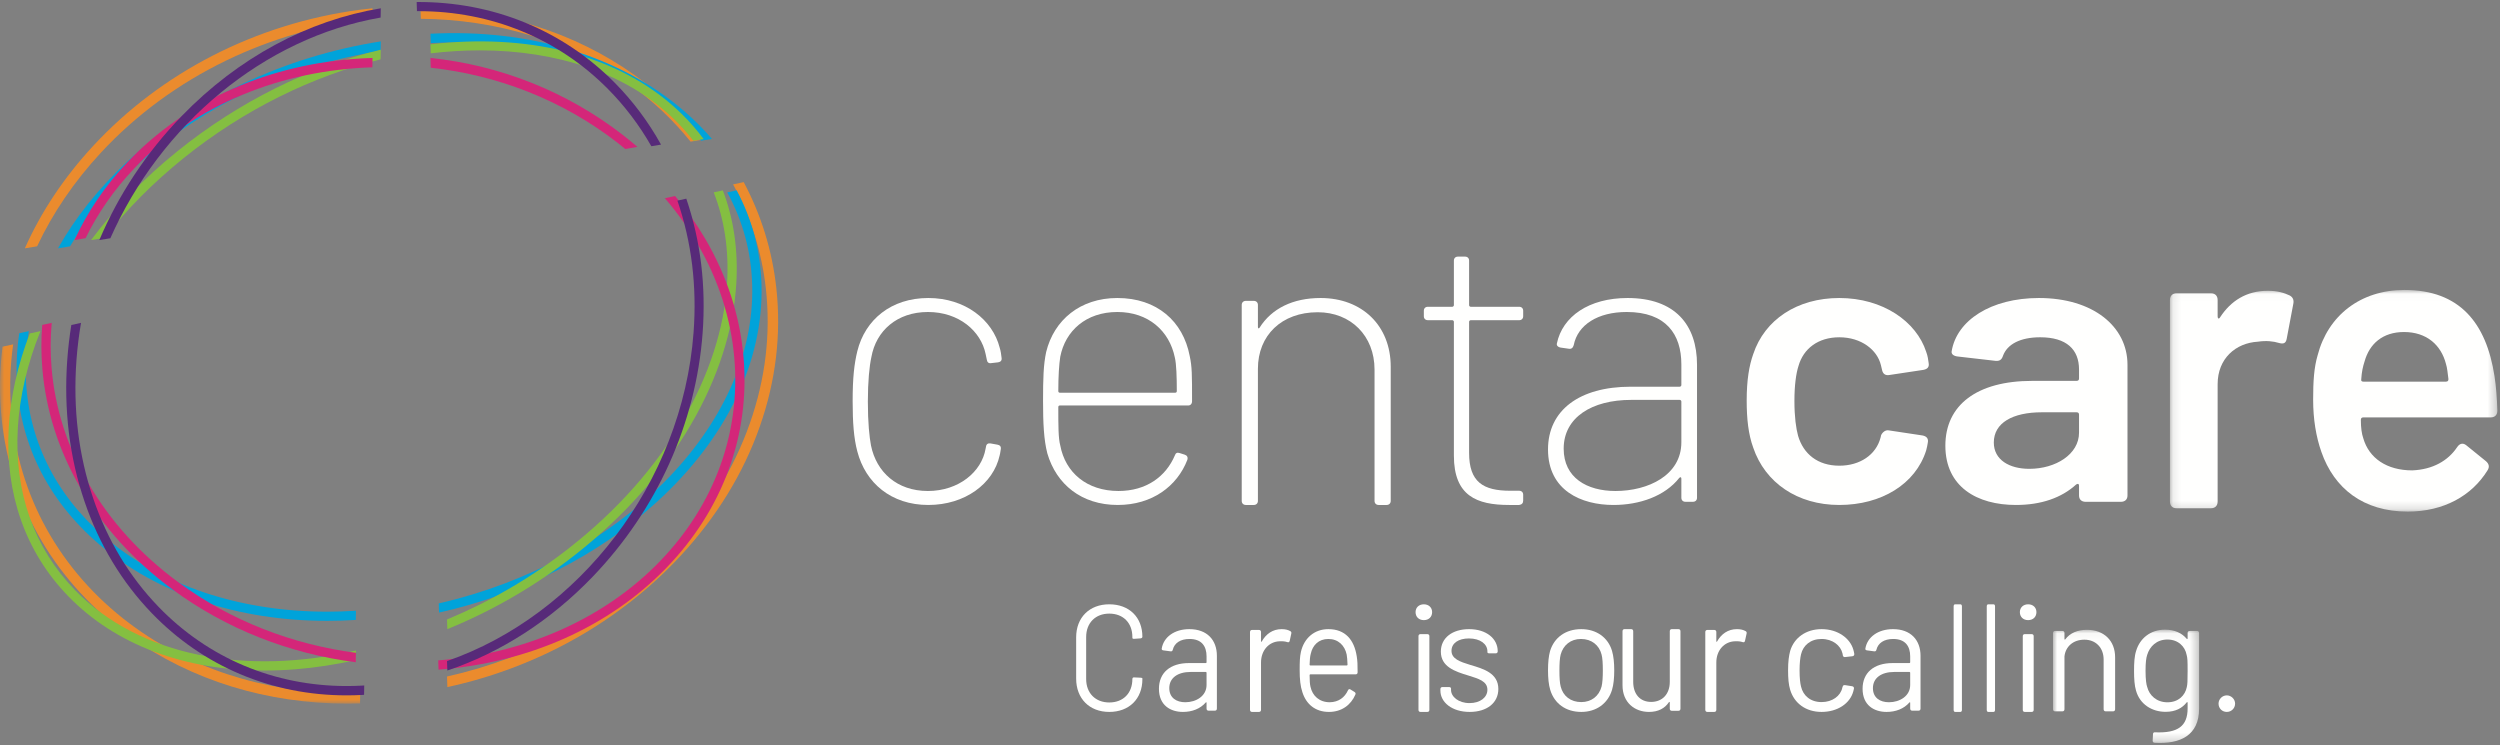 <?xml version="1.0" encoding="UTF-8"?>
<svg width="302px" height="90px" viewBox="0 0 302 90" version="1.1" xmlns="http://www.w3.org/2000/svg" xmlns:xlink="http://www.w3.org/1999/xlink">
    <rect x="0" y="0" width="302" height="90" fill="#808080" stroke="none"/>
    <title>Centacare_CMYK_Rev</title>
    <defs>
        <polygon id="path-1" points="0.023 0.005 84.817 0.005 84.817 83.999 0.023 83.999"></polygon>
        <polygon id="path-3" points="0.128 0.027 39.683 0.027 39.683 26.801 0.128 26.801"></polygon>
        <polygon id="path-5" points="0 0.064 17.652 0.064 17.652 13.75 0 13.75"></polygon>
    </defs>
    <g id="🤓-Symbols" stroke="none" stroke-width="1" fill="none" fill-rule="evenodd">
        <g id="Footer" transform="translate(-549, -90)">
            <g id="Centacare_CMYK_Rev" transform="translate(549, 90)">
                <path d="M4.482,29.755 C6.373,25.73 8.946,21.947 12.166,18.469 C20.835,9.106 32.821,3.562 44.978,2.255 L45,1 C44.453,1.057 43.906,1.12 43.358,1.194 C30.908,2.879 19.503,8.718 11.245,17.637 C7.736,21.427 4.973,25.574 3,30 L4.482,29.755" id="Fill-1" fill="#EB8B2D"></path>
                <g id="Group-5" transform="translate(0, 1)">
                    <mask id="mask-2" fill="white">
                        <use xlink:href="#path-1"></use>
                    </mask>
                    <g id="Clip-3"></g>
                    <path d="M50.84,1.27 C59.873,1.352 68.711,3.913 76.02,9.141 C78.858,11.171 81.336,13.516 83.424,16.112 L84.817,15.876 C82.571,12.974 79.863,10.363 76.732,8.124 C69.376,2.862 60.366,0.075 50.8,0.005 L50.84,1.27" id="Fill-2" fill="#EB8B2D" mask="url(#mask-2)"></path>
                    <path d="M43.512,82.711 C33.811,83.001 24.226,80.46 16.395,74.859 C7.832,68.733 2.521,59.757 1.438,49.584 C1.119,46.595 1.171,43.591 1.587,40.596 L0.307,40.879 C-0.066,43.823 -0.101,46.777 0.212,49.718 C1.333,60.252 6.828,69.541 15.684,75.876 C23.133,81.204 32.277,83.999 41.978,83.999 C42.481,83.999 42.985,83.989 43.491,83.974 L43.512,82.711" id="Fill-4" fill="#EB8B2D" mask="url(#mask-2)"></path>
                </g>
                <path d="M89.84,22 L88.556,22.275 C90.677,26.162 92.031,30.427 92.524,34.93 C93.116,40.32 92.467,45.76 90.597,51.099 C88.657,56.634 85.496,61.78 81.199,66.391 C73.86,74.27 64.173,79.463 54,81.723 L54.042,83 C64.91,80.646 74.76,75.142 82.132,67.229 C86.546,62.49 89.796,57.199 91.792,51.502 C93.723,45.99 94.392,40.37 93.781,34.797 C93.282,30.252 91.94,25.941 89.84,22" id="Fill-6" fill="#EB8B2D"></path>
                <path d="M8.462,29.759 C15.409,18.097 29.486,8.765 45.98,6.133 L46,5 C34.355,6.816 23.535,11.93 15.418,19.478 C11.915,22.735 9.091,26.285 7,30 L8.462,29.759" id="Fill-7" fill="#00A3DA"></path>
                <path d="M52.036,5.205 C52.976,5.156 53.909,5.131 54.835,5.131 C65.44,5.131 75.059,8.339 81.97,14.325 C82.952,15.176 83.862,16.069 84.7,17 L86,16.779 C85.002,15.616 83.899,14.508 82.69,13.461 C74.966,6.77 63.979,3.453 52,4.074 L52.036,5.205" id="Fill-8" fill="#00A3DA"></path>
                <path d="M43,73.777 C41.831,73.852 40.672,73.892 39.524,73.892 C29.031,73.891 19.512,70.752 12.675,64.894 C6.604,59.694 3.297,52.904 3.109,45.258 C3.066,43.494 3.194,41.738 3.479,40 L2.323,40.254 C2.076,41.927 1.967,43.607 2.009,45.285 C2.204,53.255 5.646,60.328 11.961,65.739 C18.999,71.769 28.772,75 39.528,75 C40.669,75 41.821,74.962 42.981,74.889 L43,73.777" id="Fill-9" fill="#00A3DA"></path>
                <path d="M88.991,23 L87.847,23.241 C89.736,26.673 90.762,30.458 90.865,34.486 C91.302,51.555 74.745,67.928 53,72.89 L53.037,74 C63.031,71.766 72.215,67.131 79.321,60.662 C87.728,53.008 92.227,43.703 91.991,34.459 C91.886,30.361 90.867,26.506 88.991,23" id="Fill-10" fill="#00A3DA"></path>
                <path d="M12.616,28.733 C15.316,25.281 18.506,22.065 22.154,19.123 C29.49,13.207 37.783,9.195 45.98,7.167 L46,6 C37.324,8.091 28.828,12.305 21.445,18.259 C17.397,21.523 13.902,25.12 11,29 L12.616,28.733" id="Fill-11" fill="#84BF41"></path>
                <path d="M52.037,6.442 C54.037,6.205 56.014,6.084 57.953,6.084 C67.284,6.084 75.728,8.839 81.51,14.482 C82.328,15.28 83.076,16.12 83.757,17 L85,16.802 C84.203,15.724 83.309,14.698 82.319,13.732 C75.747,7.317 65.737,4.269 54.131,5.148 C53.422,5.202 52.711,5.27 52,5.353 L52.037,6.442" id="Fill-12" fill="#84BF41"></path>
                <path d="M86.216,23.232 C87.515,26.566 88.067,30.253 87.832,34.191 C87.509,39.599 85.664,45.325 82.495,50.751 C79.165,56.455 74.562,61.637 68.813,66.154 C64.171,69.802 59.143,72.7 54,74.832 L54.039,76 C59.497,73.779 64.742,70.742 69.517,66.99 C75.374,62.387 80.068,57.102 83.467,51.28 C86.719,45.711 88.613,39.824 88.945,34.254 C89.186,30.217 88.63,26.433 87.319,23 L86.216,23.232" id="Fill-13" fill="#84BF41"></path>
                <path d="M43,78.584 C29.762,81.648 16.893,79.338 9.049,71.271 C4.094,66.175 1.709,59.409 2.152,51.705 C2.371,47.89 3.304,43.918 4.886,40 L3.596,40.282 C2.136,44.087 1.267,47.933 1.054,51.642 C0.593,59.663 3.085,66.717 8.261,72.041 C13.939,77.88 22.25,81 31.944,81 C33.177,81 34.433,80.95 35.709,80.848 C38.13,80.654 40.561,80.28 42.98,79.735 L43,78.584" id="Fill-14" fill="#84BF41"></path>
                <path d="M52.036,8.184 C60.008,9.051 67.883,12.041 74.565,17.22 C74.895,17.476 75.219,17.737 75.539,18 L77,17.744 C76.424,17.248 75.832,16.763 75.223,16.291 C68.493,11.074 60.442,7.884 52,7 L52.036,8.184" id="Fill-15" fill="#D42679"></path>
                <path d="M10.337,28.774 C11.81,25.752 13.78,22.915 16.216,20.349 C23.586,12.59 34.103,8.467 44.981,8.133 L45,7 C44.579,7.012 44.157,7.029 43.735,7.052 C32.544,7.681 22.487,12.128 15.414,19.574 C12.704,22.427 10.554,25.606 9,29 L10.337,28.774" id="Fill-16" fill="#D42679"></path>
                <path d="M43,78.862 C35.38,77.861 27.9,75.027 21.501,70.306 C16.969,66.962 13.332,62.957 10.692,58.403 C8.146,54.011 6.646,49.324 6.233,44.472 C6.076,42.63 6.085,40.802 6.248,39 L5.101,39.25 C4.962,41.002 4.965,42.778 5.118,44.567 C5.545,49.583 7.094,54.425 9.723,58.96 C12.44,63.647 16.179,67.766 20.835,71.201 C27.285,75.96 34.932,78.97 42.981,80 L43,78.862" id="Fill-17" fill="#D42679"></path>
                <g id="Group-21" transform="translate(50, 0)">
                    <path d="M35.215,28.883 C34.149,27.058 32.923,25.322 31.549,23.677 L30.316,23.944 C31.802,25.669 33.116,27.502 34.245,29.436 C36.792,33.796 38.293,38.448 38.706,43.265 C39.482,52.308 36.279,61.033 29.688,67.833 C22.767,74.97 13.095,78.989 2.939,79.772 L2.975,80.893 C13.843,80.071 23.584,75.727 30.495,68.597 C37.313,61.566 40.625,52.536 39.821,43.171 C39.394,38.192 37.844,33.385 35.215,28.883" id="Fill-18" fill="#D42679"></path>
                    <path d="M0.369,1.348 C0.427,1.348 0.486,1.346 0.545,1.346 C9.33,1.346 17.409,4.652 23.451,10.76 C25.488,12.819 27.234,15.128 28.682,17.663 L29.853,17.47 C28.322,14.714 26.45,12.209 24.251,9.987 C17.946,3.613 9.502,0.188 0.333,0.243 L0.369,1.348" id="Fill-20" fill="#572A79"></path>
                </g>
                <path d="M13.33,28.782 C19.407,15.057 31.847,4.564 45.981,2.121 L46,1 C37.176,2.465 28.769,6.985 21.958,14.009 C17.692,18.409 14.328,23.508 12,29 L13.33,28.782" id="Fill-22" fill="#572A79"></path>
                <path d="M81.829,24.233 C83.543,29.203 84.201,34.563 83.783,40.168 C82.426,58.375 69.874,74.343 54,79.855 L54.038,81 C60.474,78.839 66.513,74.967 71.629,69.633 C79.359,61.573 84.064,51.137 84.875,40.248 C85.301,34.54 84.636,29.076 82.905,24 L81.829,24.233" id="Fill-23" fill="#572A79"></path>
                <path d="M43.981,83.934 L44,82.803 C43.88,82.811 43.76,82.821 43.64,82.827 C43.047,82.857 42.458,82.872 41.871,82.872 C33.148,82.872 25.125,79.503 19.125,73.277 C15.631,69.651 12.988,65.265 11.272,60.241 C9.492,55.032 8.807,49.408 9.235,43.523 C9.347,41.999 9.534,40.49 9.788,39 L8.614,39.26 C8.392,40.644 8.229,42.038 8.127,43.44 C7.687,49.478 8.392,55.255 10.221,60.61 C11.992,65.793 14.72,70.319 18.33,74.065 C24.543,80.511 32.844,84 41.868,84 C42.474,84 43.084,83.984 43.696,83.953 C43.791,83.948 43.886,83.94 43.981,83.934" id="Fill-24" fill="#572A79"></path>
                <path d="M103.565,54.534 C103.141,52.941 103,51.058 103,48.452 C103,45.653 103.188,43.963 103.565,42.419 C104.508,38.606 107.663,36 112.138,36 C116.613,36 119.909,38.655 120.758,41.985 C120.898,42.419 120.946,42.853 120.993,43.24 C121.04,43.578 120.851,43.722 120.569,43.77 L119.721,43.867 C119.438,43.915 119.25,43.77 119.203,43.432 L119.061,42.757 C118.496,40.006 115.859,37.689 112.09,37.689 C108.369,37.689 105.826,39.957 105.261,43.143 C105.026,44.205 104.837,46.087 104.837,48.5 C104.837,51.106 105.026,52.796 105.214,53.809 C105.873,57.043 108.369,59.312 112.09,59.312 C115.811,59.312 118.59,56.995 119.061,54.195 L119.109,53.954 C119.156,53.616 119.391,53.519 119.674,53.568 L120.475,53.713 C120.758,53.761 120.946,53.905 120.898,54.243 C120.851,54.436 120.851,54.678 120.758,55.016 C120.004,58.442 116.565,61 112.138,61 C107.663,61 104.555,58.346 103.565,54.534" id="Fill-25" fill="#FFFFFE"></path>
                <path d="M128.079,43.095 C127.937,44.012 127.843,45.459 127.843,47.246 C127.843,47.39 127.937,47.439 128.032,47.439 L141.969,47.439 C142.063,47.439 142.158,47.39 142.158,47.246 C142.158,45.556 142.11,43.963 141.921,43.191 C141.26,39.957 138.709,37.689 134.977,37.689 C131.197,37.689 128.693,39.957 128.079,43.095 M141.921,55.016 C142.016,54.726 142.205,54.63 142.488,54.726 L143.103,54.919 C143.386,55.016 143.528,55.209 143.433,55.547 C142.205,58.732 139.181,61 135.023,61 C130.63,61 127.606,58.49 126.519,54.775 C126.095,53.133 126,51.106 126,48.452 C126,45.749 126.047,44.06 126.378,42.516 C127.323,38.655 130.489,36 134.977,36 C139.748,36 142.914,38.799 143.716,42.998 C144,44.301 144,45.267 144,48.452 C144,48.79 143.811,48.983 143.528,48.983 L128.032,48.983 C127.937,48.983 127.843,49.031 127.843,49.175 C127.843,51.395 127.843,52.94 128.079,53.809 C128.693,57.091 131.291,59.311 135.118,59.311 C138.472,59.311 140.834,57.574 141.921,55.016" id="Fill-26" fill="#FFFFFE"></path>
                <path d="M168,44.301 L168,60.509 C168,60.803 167.799,61 167.499,61 L166.546,61 C166.245,61 166.044,60.803 166.044,60.509 L166.044,44.645 C166.044,40.568 163.186,37.719 159.176,37.719 C154.813,37.719 151.956,40.518 151.956,44.546 L151.956,60.509 C151.956,60.803 151.755,61 151.455,61 L150.502,61 C150.2,61 150,60.803 150,60.509 L150,36.835 C150,36.541 150.2,36.344 150.502,36.344 L151.455,36.344 C151.755,36.344 151.956,36.541 151.956,36.835 L151.956,39.487 C151.956,39.684 152.056,39.733 152.156,39.585 C153.61,37.277 156.168,36 159.526,36 C164.541,36 168,39.34 168,44.301" id="Fill-27" fill="#FFFFFE"></path>
                <path d="M183.516,38.679 L177.661,38.679 C177.564,38.679 177.467,38.775 177.467,38.87 L177.467,54.704 C177.467,58.233 179.162,59.283 182.451,59.283 L183.516,59.283 C183.806,59.283 184,59.473 184,59.76 L184,60.475 C184,60.761 183.854,60.952 183.516,61 L182.306,61 C178.387,61 175.63,59.903 175.63,55.038 L175.63,38.87 C175.63,38.775 175.532,38.679 175.436,38.679 L172.484,38.679 C172.193,38.679 172,38.488 172,38.203 L172,37.535 C172,37.249 172.193,37.058 172.484,37.058 L175.436,37.058 C175.532,37.058 175.63,36.963 175.63,36.867 L175.63,31.478 C175.63,31.192 175.823,31 176.113,31 L176.983,31 C177.275,31 177.467,31.192 177.467,31.478 L177.467,36.867 C177.467,36.963 177.564,37.058 177.661,37.058 L183.516,37.058 C183.806,37.058 184,37.249 184,37.535 L184,38.203 C184,38.488 183.806,38.679 183.516,38.679" id="Fill-28" fill="#FFFFFE"></path>
                <path d="M203.108,53.423 L203.108,48.5 C203.108,48.403 203.01,48.307 202.914,48.307 L197.043,48.307 C192.288,48.307 188.892,50.431 188.892,54.195 C188.892,57.719 191.707,59.312 195.151,59.312 C199.081,59.312 203.108,57.429 203.108,53.423 M205,44.06 L205,60.132 C205,60.421 204.806,60.615 204.514,60.615 L203.593,60.615 C203.301,60.615 203.108,60.421 203.108,60.132 L203.108,57.815 C203.108,57.67 203.01,57.574 202.865,57.719 C201.118,59.939 198.062,61 194.908,61 C191.026,61 187,59.263 187,54.292 C187,49.562 190.784,46.714 196.994,46.714 L202.914,46.714 C203.01,46.714 203.108,46.617 203.108,46.521 L203.108,44.012 C203.108,40.392 201.263,37.689 196.509,37.689 C193.016,37.689 190.591,39.233 190.105,41.695 C190.009,42.033 189.815,42.178 189.523,42.13 L188.504,41.984 C188.213,41.936 188.018,41.743 188.068,41.502 C188.747,38.22 191.949,36 196.606,36 C202.331,36 205,39.233 205,44.06" id="Fill-29" fill="#FFFFFE"></path>
                <path d="M211.789,54.074 C211.198,52.461 211,50.564 211,48.381 C211,45.915 211.296,44.16 211.789,42.783 C213.169,38.609 217.111,36 222.187,36 C227.46,36 231.5,38.846 232.683,42.499 C232.881,43.021 232.93,43.495 232.978,43.827 C233.077,44.35 232.831,44.586 232.338,44.682 L228.248,45.298 C227.755,45.393 227.46,45.155 227.361,44.729 L227.214,44.112 C226.769,42.262 224.847,40.744 222.187,40.744 C219.623,40.744 217.851,42.12 217.259,44.207 C216.963,45.109 216.766,46.579 216.766,48.429 C216.766,50.373 216.963,51.75 217.209,52.651 C217.851,54.833 219.575,56.256 222.187,56.256 C224.7,56.256 226.622,54.928 227.164,52.888 C227.214,52.746 227.214,52.651 227.214,52.651 C227.263,52.414 227.656,51.892 228.149,51.987 L232.24,52.604 C232.732,52.698 232.978,52.984 232.881,53.457 C232.831,53.742 232.782,54.074 232.683,54.406 C231.402,58.486 227.263,61 222.187,61 C217.111,61 213.218,58.296 211.789,54.074" id="Fill-30" fill="#FFFFFE"></path>
                <path d="M251.147,52.271 L251.147,50.089 C251.147,49.9 251.046,49.804 250.844,49.804 L246.656,49.804 C243.123,49.804 240.852,51.085 240.852,53.457 C240.852,55.545 242.72,56.635 245.143,56.635 C248.321,56.635 251.147,54.88 251.147,52.271 M257,44.064 L257,59.862 C257,60.336 256.697,60.62 256.193,60.62 L251.954,60.62 C251.45,60.62 251.147,60.336 251.147,59.862 L251.147,58.675 C251.147,58.438 250.996,58.391 250.793,58.533 C249.027,60.146 246.555,61 243.528,61 C238.834,61 235,58.818 235,53.837 C235,48.95 238.784,46.01 245.495,46.01 L250.844,46.01 C251.046,46.01 251.147,45.915 251.147,45.725 L251.147,44.634 C251.147,42.214 249.634,40.743 246.455,40.743 C244.032,40.743 242.468,41.597 241.964,42.973 C241.812,43.448 241.56,43.637 241.055,43.59 L236.514,43.068 C236.01,43.02 235.707,42.783 235.757,42.451 C236.362,38.704 240.499,36 246.303,36 C252.812,36 257,39.415 257,44.064" id="Fill-31" fill="#FFFFFE"></path>
                <g id="Group-35" transform="translate(262, 35)">
                    <mask id="mask-4" fill="white">
                        <use xlink:href="#path-3"></use>
                    </mask>
                    <g id="Clip-33"></g>
                    <path d="M14.583,0.687 C14.98,0.891 15.129,1.246 15.031,1.704 L14.235,5.92 C14.136,6.479 13.838,6.581 13.291,6.428 C12.646,6.225 11.751,6.124 10.758,6.276 C8.075,6.428 5.89,8.307 5.89,11.407 L5.89,25.582 C5.89,26.09 5.592,26.395 5.095,26.395 L0.922,26.395 C0.425,26.395 0.128,26.09 0.128,25.582 L0.128,1.246 C0.128,0.738 0.425,0.433 0.922,0.433 L5.095,0.433 C5.592,0.433 5.89,0.738 5.89,1.246 L5.89,3.228 C5.89,3.481 6.039,3.584 6.187,3.33 C7.479,1.348 9.366,0.128 11.95,0.128 C13.142,0.128 13.937,0.383 14.583,0.687" id="Fill-32" fill="#FFFFFE" mask="url(#mask-4)"></path>
                    <path d="M23.639,8.663 C23.44,9.273 23.29,9.934 23.241,10.797 C23.191,11.001 23.29,11.102 23.49,11.102 L33.474,11.102 C33.673,11.102 33.772,11.001 33.772,10.797 C33.673,10.035 33.623,9.426 33.474,8.969 C32.878,6.632 31.09,5.108 28.407,5.108 C25.824,5.108 24.234,6.53 23.639,8.663 M34.815,19.028 C35.113,18.57 35.511,18.469 35.908,18.774 L38.292,20.704 C38.641,21.009 38.79,21.365 38.491,21.822 C36.604,24.87 33.226,26.801 28.854,26.801 C23.49,26.801 19.962,24.007 18.422,19.587 C17.777,17.758 17.428,15.624 17.428,13.287 C17.428,11.052 17.528,9.426 17.974,7.902 C19.216,3.126 23.142,0.027 28.457,0.027 C35.113,0.027 38.343,3.989 39.336,10.442 C39.535,11.711 39.634,13.134 39.684,14.609 C39.684,15.116 39.386,15.421 38.889,15.421 L23.49,15.421 C23.29,15.421 23.191,15.523 23.191,15.726 C23.191,16.639 23.29,17.402 23.49,17.961 C24.185,20.349 26.322,21.822 29.4,21.822 C31.884,21.721 33.722,20.654 34.815,19.028" id="Fill-34" fill="#FFFFFE" mask="url(#mask-4)"></path>
                </g>
                <path d="M130,81.975 L130,76.989 C130,74.595 131.6,73 134,73 C136.4,73 138,74.559 138,76.917 C138,77.026 137.915,77.098 137.779,77.116 L137.012,77.17 C136.877,77.189 136.791,77.134 136.791,77.061 L136.791,76.953 C136.791,75.248 135.685,74.124 134,74.124 C132.332,74.124 131.208,75.248 131.208,76.953 L131.208,82.029 C131.208,83.734 132.332,84.858 134,84.858 C135.685,84.858 136.791,83.734 136.791,82.029 C136.791,81.903 136.859,81.812 137.012,81.83 L137.779,81.866 C137.915,81.866 138,81.903 138,81.957 L138,82.047 C138,84.423 136.4,86 134,86 C131.6,86 130,84.387 130,81.975" id="Fill-36" fill="#FFFFFE"></path>
                <path d="M145.752,82.743 L145.752,81.268 C145.752,81.211 145.716,81.173 145.663,81.173 L143.816,81.173 C142.286,81.173 141.249,81.882 141.249,83.126 C141.249,84.295 142.11,84.831 143.183,84.831 C144.486,84.831 145.752,84.085 145.752,82.743 M147,79.219 L147,85.599 C147,85.751 146.912,85.847 146.771,85.847 L145.98,85.847 C145.84,85.847 145.752,85.751 145.752,85.599 L145.752,84.908 C145.752,84.831 145.698,84.794 145.645,84.87 C144.995,85.617 144.01,86 142.901,86 C141.407,86 140,85.215 140,83.203 C140,81.287 141.337,80.099 143.623,80.099 L145.663,80.099 C145.716,80.099 145.752,80.062 145.752,80.004 L145.752,79.295 C145.752,78.05 145.153,77.188 143.694,77.188 C142.586,77.188 141.864,77.686 141.671,78.491 C141.635,78.643 141.548,78.701 141.407,78.682 L140.545,78.567 C140.405,78.548 140.316,78.491 140.334,78.356 C140.563,76.958 141.864,76 143.676,76 C145.822,76 147,77.322 147,79.219" id="Fill-37" fill="#FFFFFE"></path>
                <path d="M155.854,76.234 C155.986,76.294 156.024,76.41 155.986,76.548 L155.799,77.408 C155.761,77.565 155.668,77.624 155.499,77.565 C155.274,77.487 154.974,77.448 154.58,77.467 C153.287,77.506 152.331,78.563 152.331,80.032 L152.331,85.746 C152.331,85.902 152.238,86 152.087,86 L151.244,86 C151.094,86 151,85.902 151,85.746 L151,76.352 C151,76.195 151.094,76.097 151.244,76.097 L152.087,76.097 C152.238,76.097 152.331,76.195 152.331,76.352 L152.331,77.448 C152.331,77.546 152.387,77.565 152.425,77.487 C152.93,76.586 153.737,76 154.824,76 C155.293,76 155.611,76.097 155.854,76.234" id="Fill-38" fill="#FFFFFE"></path>
                <path d="M158.337,78.988 C158.251,79.295 158.217,79.736 158.2,80.292 C158.2,80.348 158.235,80.387 158.286,80.387 L162.696,80.387 C162.747,80.387 162.781,80.348 162.781,80.292 C162.765,79.774 162.729,79.334 162.678,79.065 C162.438,77.954 161.649,77.188 160.465,77.188 C159.298,77.188 158.561,77.935 158.337,78.988 M162.833,83.395 C162.884,83.261 163.004,83.204 163.124,83.28 L163.622,83.587 C163.742,83.663 163.795,83.778 163.725,83.912 C163.193,85.158 162.078,86 160.533,86 C158.903,86 157.788,85.081 157.325,83.606 C157.085,82.896 157,82.035 157,80.962 C157,79.985 157.016,79.334 157.153,78.74 C157.531,77.092 158.767,76 160.465,76 C162.506,76 163.589,77.284 163.896,79.295 C163.982,79.812 164,80.31 164,81.211 C164,81.364 163.914,81.46 163.776,81.46 L158.286,81.46 C158.235,81.46 158.2,81.498 158.2,81.556 C158.2,82.188 158.235,82.667 158.304,82.954 C158.543,84.065 159.384,84.832 160.637,84.832 C161.7,84.812 162.438,84.257 162.833,83.395" id="Fill-39" fill="#FFFFFE"></path>
                <path d="M171.352,85.758 L171.352,76.844 C171.352,76.696 171.444,76.602 171.593,76.602 L172.426,76.602 C172.574,76.602 172.668,76.696 172.668,76.844 L172.668,85.758 C172.668,85.907 172.574,86 172.426,86 L171.593,86 C171.444,86 171.352,85.907 171.352,85.758 M171,73.947 C171,73.39 171.408,73 172.001,73 C172.593,73 173,73.39 173,73.947 C173,74.523 172.593,74.912 172.001,74.912 C171.408,74.912 171,74.523 171,73.947" id="Fill-40" fill="#FFFFFE"></path>
                <path d="M174,83.423 L174,83.248 C174,83.093 174.094,82.996 174.243,82.996 L175.043,82.996 C175.192,82.996 175.285,83.074 175.285,83.17 L175.285,83.346 C175.285,84.159 176.179,84.934 177.519,84.934 C178.821,84.934 179.678,84.237 179.678,83.325 C179.678,82.279 178.598,81.988 177.371,81.601 C175.768,81.116 174.055,80.554 174.055,78.713 C174.055,77.046 175.452,76 177.463,76 C179.548,76 180.925,77.143 180.925,78.675 C180.925,78.829 180.832,78.926 180.683,78.926 L179.92,78.926 C179.771,78.926 179.678,78.869 179.678,78.79 L179.678,78.675 C179.678,77.822 178.84,77.124 177.445,77.124 C176.197,77.124 175.341,77.686 175.341,78.616 C175.341,79.585 176.346,79.934 177.611,80.322 C179.194,80.787 181,81.31 181,83.229 C181,84.895 179.64,86 177.537,86 C175.396,86 174,84.837 174,83.423" id="Fill-41" fill="#FFFFFE"></path>
                <path d="M193.469,82.935 C193.584,82.475 193.622,81.766 193.622,81 C193.622,80.157 193.584,79.486 193.469,79.065 C193.181,77.935 192.263,77.188 190.981,77.188 C189.736,77.188 188.838,77.935 188.531,79.065 C188.417,79.486 188.378,80.195 188.378,81 C188.378,81.824 188.417,82.514 188.531,82.935 C188.818,84.085 189.736,84.812 191.019,84.812 C192.244,84.812 193.162,84.085 193.469,82.935 M187.268,83.337 C187.077,82.705 187,81.9 187,80.981 C187,80.042 187.077,79.256 187.249,78.644 C187.746,77.015 189.123,76 191.019,76 C192.857,76 194.253,77.015 194.732,78.625 C194.924,79.276 195,80.08 195,80.981 C195,81.9 194.924,82.705 194.732,83.337 C194.234,84.985 192.838,86 191.019,86 C189.143,86 187.766,84.985 187.268,83.337" id="Fill-42" fill="#FFFFFE"></path>
                <path d="M201.946,76 L202.764,76 C202.91,76 203,76.098 203,76.254 L203,85.61 C203,85.766 202.91,85.863 202.764,85.863 L201.946,85.863 C201.801,85.863 201.71,85.766 201.71,85.61 L201.71,84.87 C201.71,84.791 201.656,84.752 201.6,84.83 C201.108,85.57 200.309,86 199.2,86 C197.472,86 196,84.87 196,82.784 L196,76.254 C196,76.098 196.09,76 196.236,76 L197.054,76 C197.2,76 197.292,76.098 197.292,76.254 L197.292,82.374 C197.292,83.836 198.109,84.791 199.455,84.791 C200.837,84.791 201.71,83.817 201.71,82.374 L201.71,76.254 C201.71,76.098 201.801,76 201.946,76" id="Fill-43" fill="#FFFFFE"></path>
                <path d="M210.856,76.234 C210.986,76.294 211.024,76.41 210.986,76.548 L210.798,77.408 C210.762,77.565 210.668,77.624 210.499,77.565 C210.274,77.487 209.974,77.448 209.581,77.467 C208.287,77.506 207.332,78.563 207.332,80.032 L207.332,85.746 C207.332,85.902 207.237,86 207.087,86 L206.243,86 C206.094,86 206,85.902 206,85.746 L206,76.352 C206,76.195 206.094,76.097 206.243,76.097 L207.087,76.097 C207.237,76.097 207.332,76.195 207.332,76.352 L207.332,77.448 C207.332,77.546 207.387,77.565 207.425,77.487 C207.932,76.586 208.737,76 209.824,76 C210.292,76 210.611,76.097 210.856,76.234" id="Fill-44" fill="#FFFFFE"></path>
                <path d="M216.255,83.337 C216.058,82.685 216,81.938 216,80.961 C216,79.908 216.098,79.218 216.255,78.624 C216.724,77.053 218.151,76 220.047,76 C222.023,76 223.489,77.111 223.88,78.471 C223.939,78.663 223.978,78.854 223.998,78.988 C224.016,79.161 223.919,79.257 223.763,79.276 L222.903,79.371 C222.746,79.39 222.648,79.333 222.609,79.161 C222.609,79.085 222.59,79.008 222.57,78.93 C222.355,77.993 221.396,77.188 220.047,77.188 C218.717,77.188 217.819,77.954 217.564,79.046 C217.466,79.448 217.388,80.119 217.388,80.981 C217.388,81.92 217.466,82.552 217.564,82.935 C217.819,84.046 218.717,84.812 220.047,84.812 C221.358,84.812 222.336,84.065 222.55,83.088 C222.57,83.05 222.57,83.012 222.57,82.993 L222.59,82.973 C222.609,82.801 222.726,82.743 222.883,82.763 L223.723,82.896 C223.88,82.915 223.978,83.012 223.958,83.184 C223.939,83.261 223.919,83.376 223.88,83.509 C223.489,84.985 221.965,86 220.047,86 C218.132,86 216.743,84.946 216.255,83.337" id="Fill-45" fill="#FFFFFE"></path>
                <path d="M230.751,82.743 L230.751,81.268 C230.751,81.211 230.717,81.173 230.663,81.173 L228.817,81.173 C227.286,81.173 226.249,81.882 226.249,83.126 C226.249,84.295 227.111,84.831 228.184,84.831 C229.485,84.831 230.751,84.085 230.751,82.743 M232,79.219 L232,85.599 C232,85.751 231.913,85.847 231.772,85.847 L230.98,85.847 C230.84,85.847 230.751,85.751 230.751,85.599 L230.751,84.908 C230.751,84.831 230.699,84.794 230.647,84.87 C229.995,85.617 229.011,86 227.902,86 C226.407,86 225,85.215 225,83.203 C225,81.287 226.337,80.099 228.624,80.099 L230.663,80.099 C230.717,80.099 230.751,80.062 230.751,80.004 L230.751,79.295 C230.751,78.05 230.154,77.188 228.694,77.188 C227.585,77.188 226.865,77.686 226.671,78.491 C226.637,78.643 226.548,78.701 226.407,78.682 L225.545,78.567 C225.404,78.548 225.317,78.491 225.334,78.356 C225.563,76.958 226.865,76 228.677,76 C230.821,76 232,77.322 232,79.219" id="Fill-46" fill="#FFFFFE"></path>
                <path d="M236,85.759 L236,73.241 C236,73.092 236.07,73 236.183,73 L236.816,73 C236.929,73 237,73.092 237,73.241 L237,85.759 C237,85.907 236.929,86 236.816,86 L236.183,86 C236.07,86 236,85.907 236,85.759" id="Fill-47" fill="#FFFFFE"></path>
                <path d="M240,85.759 L240,73.241 C240,73.092 240.072,73 240.184,73 L240.817,73 C240.93,73 241,73.092 241,73.241 L241,85.759 C241,85.907 240.93,86 240.817,86 L240.184,86 C240.072,86 240,85.907 240,85.759" id="Fill-48" fill="#FFFFFE"></path>
                <path d="M244.352,85.758 L244.352,76.844 C244.352,76.696 244.444,76.602 244.592,76.602 L245.426,76.602 C245.574,76.602 245.668,76.696 245.668,76.844 L245.668,85.758 C245.668,85.907 245.574,86 245.426,86 L244.592,86 C244.444,86 244.352,85.907 244.352,85.758 M244,73.947 C244,73.39 244.408,73 245.001,73 C245.593,73 246,73.39 246,73.947 C246,74.523 245.593,74.912 245.001,74.912 C244.408,74.912 244,74.523 244,73.947" id="Fill-49" fill="#FFFFFE"></path>
                <g id="Group-53" transform="translate(248, 76)">
                    <mask id="mask-6" fill="white">
                        <use xlink:href="#path-5"></use>
                    </mask>
                    <g id="Clip-51"></g>
                    <path d="M7.506,3.404 L7.506,9.681 C7.506,9.835 7.407,9.931 7.252,9.931 L6.372,9.931 C6.216,9.931 6.119,9.835 6.119,9.681 L6.119,3.672 C6.119,2.252 5.181,1.273 3.792,1.273 C2.462,1.273 1.524,2.08 1.387,3.289 L1.387,9.681 C1.387,9.835 1.29,9.931 1.134,9.931 L0.255,9.931 C0.098,9.931 0,9.835 0,9.681 L0,0.466 C0,0.313 0.098,0.216 0.255,0.216 L1.134,0.216 C1.29,0.216 1.387,0.313 1.387,0.466 L1.387,1.177 C1.387,1.254 1.447,1.311 1.485,1.234 C2.053,0.466 2.971,0.083 4.105,0.083 C6.156,0.083 7.506,1.388 7.506,3.404" id="Fill-50" fill="#FFFFFE" mask="url(#mask-6)"></path>
                    <path d="M16.264,5.055 C16.264,3.731 16.245,3.5 16.146,3.115 C15.951,2.079 15.11,1.254 13.821,1.254 C12.53,1.254 11.69,2.079 11.378,3.115 C11.26,3.48 11.182,3.999 11.182,5.036 C11.182,6.091 11.278,6.706 11.378,6.974 C11.632,8.011 12.53,8.837 13.821,8.837 C15.169,8.837 15.97,7.992 16.167,6.994 C16.245,6.629 16.264,6.379 16.264,5.055 M16.518,0.217 L17.398,0.217 C17.554,0.217 17.652,0.313 17.652,0.466 L17.652,9.605 C17.652,12.849 15.364,13.905 12.295,13.732 C12.12,13.713 12.042,13.636 12.042,13.463 L12.081,12.695 C12.081,12.523 12.179,12.446 12.336,12.465 C15.091,12.58 16.264,11.717 16.264,9.566 L16.264,8.894 C16.264,8.818 16.204,8.779 16.146,8.856 C15.62,9.528 14.818,9.989 13.605,9.989 C11.983,9.989 10.497,9.106 10.028,7.416 C9.852,6.821 9.793,6.015 9.793,5.074 C9.793,4.076 9.834,3.269 10.048,2.617 C10.497,1.119 11.769,0.064 13.527,0.064 C14.72,0.064 15.579,0.486 16.146,1.158 C16.204,1.235 16.264,1.196 16.264,1.119 L16.264,0.466 C16.264,0.313 16.361,0.217 16.518,0.217" id="Fill-52" fill="#FFFFFE" mask="url(#mask-6)"></path>
                </g>
                <path d="M268,85 C268,84.441 268.468,84 269,84 C269.517,84 270,84.441 270,85 C270,85.559 269.549,86 269,86 C268.42,86 268,85.559 268,85" id="Fill-54" fill="#FFFFFE"></path>
            </g>
        </g>
    </g>
</svg>